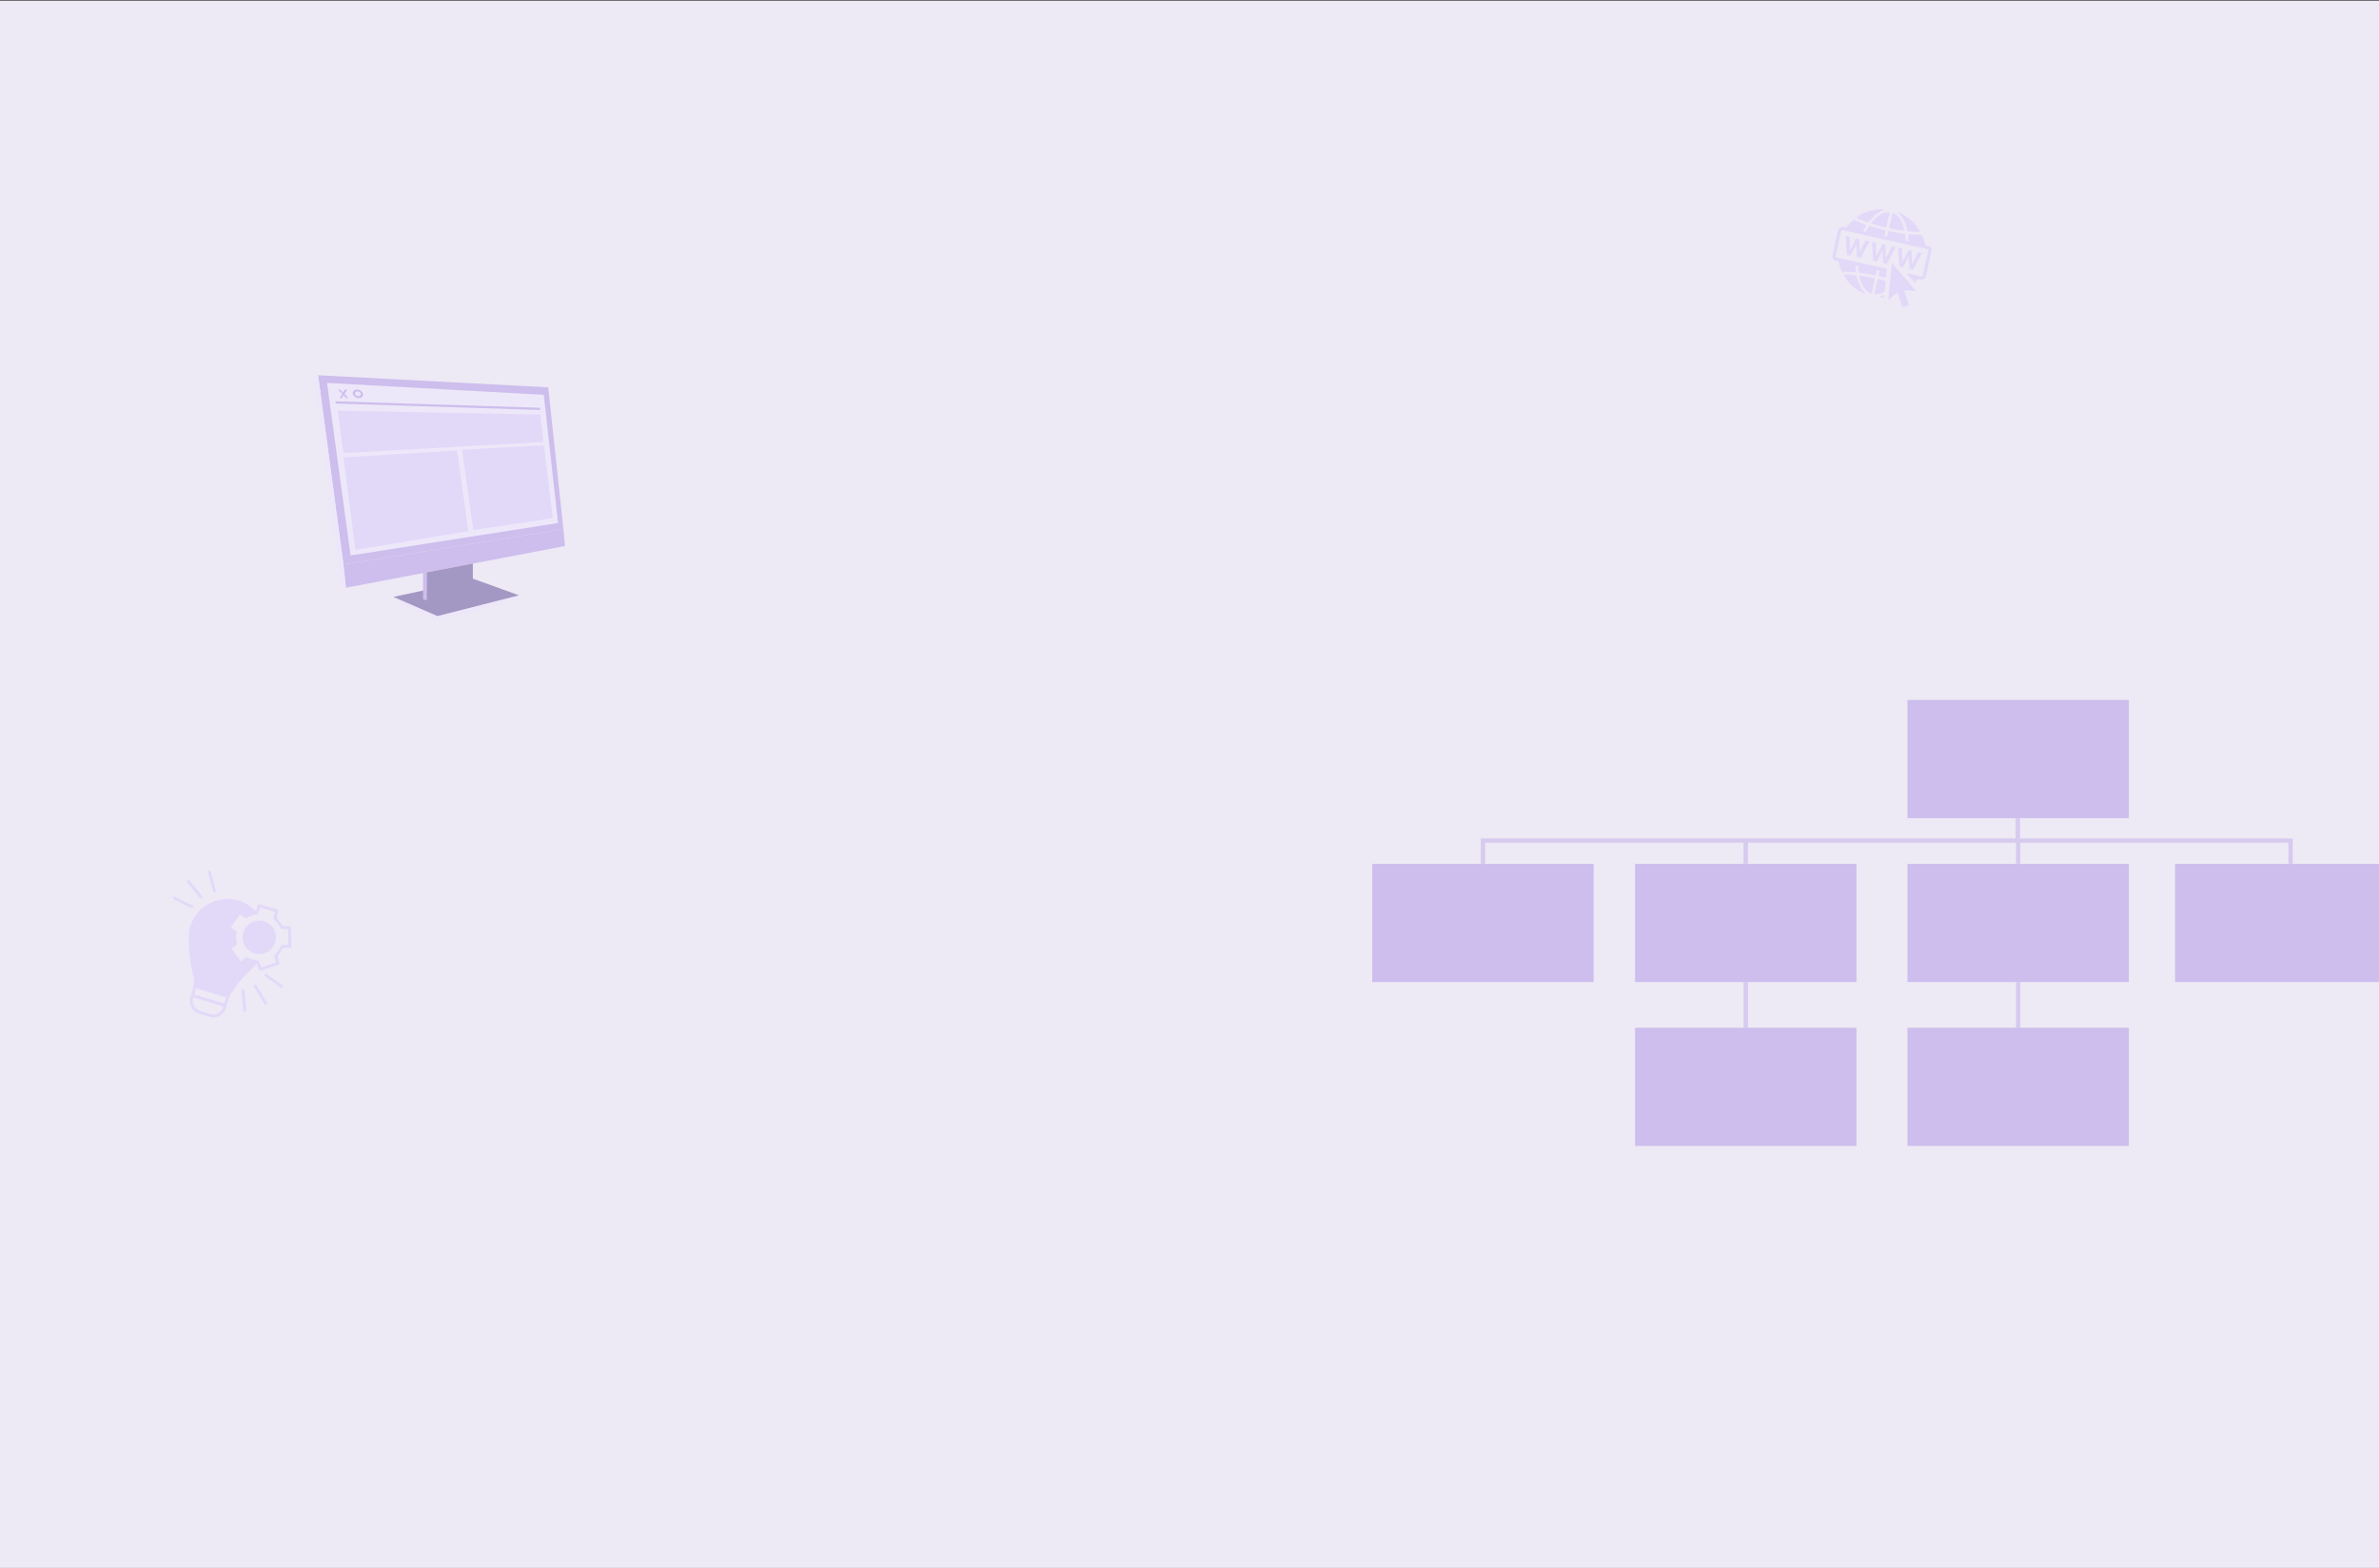 <?xml version="1.0" encoding="UTF-8"?>
<svg id="Layer_1" data-name="Layer 1" xmlns="http://www.w3.org/2000/svg" viewBox="0 0 1638.4 1080">
  <rect x="0" y="0" width="1638.4" height="1080" fill="#333333" stroke="none"/>
  <rect y=".44" width="1638.4" height="1080" style="fill: #ede9f5;"/>
  <g>
    <rect x="1313.67" y="595.01" width="152.45" height="81.41" style="fill: #cdbeed;"/>
    <rect x="1313.67" y="482.14" width="152.45" height="81.41" style="fill: #cdbeed;"/>
    <rect x="1497.98" y="595.01" width="152.45" height="81.41" style="fill: #cdbeed;"/>
    <rect x="945.05" y="595.01" width="152.45" height="81.41" style="fill: #cdbeed;"/>
    <rect x="1313.67" y="707.89" width="152.45" height="81.41" style="fill: #cdbeed;"/>
    <rect x="1126.05" y="707.89" width="152.45" height="81.41" style="fill: #cdbeed;"/>
    <rect x="1126.05" y="595.01" width="152.45" height="81.41" style="fill: #cdbeed;"/>
    <g style="opacity: .7;">
      <rect x="1200.8" y="676.42" width="2.97" height="31.47" style="fill: #cdbeed;"/>
    </g>
    <g style="opacity: .7;">
      <rect x="1388.42" y="676.42" width="2.97" height="31.47" style="fill: #cdbeed;"/>
    </g>
    <polygon points="1577.52 577.52 1576.03 577.52 1391.16 577.52 1391.16 563.55 1388.19 563.55 1388.19 577.52 1022.76 577.52 1021.28 577.52 1019.8 577.52 1019.8 595.01 1022.76 595.01 1022.76 580.49 1200.8 580.49 1200.8 595.01 1203.76 595.01 1203.76 580.49 1388.42 580.49 1388.42 595.01 1391.38 595.01 1391.38 580.49 1576.03 580.49 1576.03 595.01 1579 595.01 1579 577.52 1577.52 577.52" style="fill: #cdbeed; opacity: .7;"/>
  </g>
  <g>
    <path d="m1280.11,187.78c-.14-1.58-.28-3.05-.42-4.63l-1.88-.42c.1,1.6.19,3.15.29,4.81-3.2-.15-6.35-.3-9.58-.45-1.18-2.15-1.71-4.57-2.35-7.06-.55-.12-1.1-.21-1.63-.37-1.99-.58-2.88-2.04-2.43-4.06,1.2-5.47,2.47-10.94,3.63-16.42.46-2.21,2.47-3.23,4.29-2.69.4.12.81.19,1.31.3,1.58-1.97,3.16-3.92,5.23-5.43,2.93,1.22,5.83,2.43,8.8,3.67-.8,1.45-1.54,2.78-2.3,4.16.53.49,1.16.39,1.79.62.79-1.38,1.54-2.7,2.37-4.15,3.77,1.05,7.48,2.09,11.35,3.17-.28,1.27-.55,2.47-.83,3.75l1.9.42c.28-1.24.55-2.45.83-3.74,3.92.65,7.67,1.27,11.55,1.91.15,1.57.3,3.08.45,4.68l1.88.42c-.09-1.61-.17-3.16-.26-4.89,3.17.15,6.3.29,9.5.44,1.15,2.19,1.77,4.58,2.4,7.13.5.11,1.04.21,1.57.35,1.97.55,2.96,2.04,2.53,4.03-1.19,5.52-2.42,11.04-3.68,16.55-.47,2.05-2.03,2.99-4.1,2.62-.5-.09-.99-.22-1.49-.33-.73.85-1.39,1.63-2.16,2.54-1.82-2.11-3.56-4.14-5.51-6.4.59.06.88.07,1.16.13,2.69.59,5.38,1.2,8.07,1.79,1.51.33,1.63.25,1.98-1.31,1.16-5.2,2.32-10.4,3.47-15.6.33-1.5.24-1.64-1.3-1.99-9.21-2.06-18.42-4.1-27.63-6.16-9.58-2.13-19.15-4.27-28.73-6.4-1.92-.43-2.12-.31-2.55,1.65-1.1,5.06-2.19,10.13-3.28,15.2-.09.44-.11.9-.18,1.49.66.2,1.21.41,1.78.54,10.58,2.36,21.16,4.72,31.73,7.07.54.12,1.08.24,1.72.38-.18,2.12-.34,4.1-.51,6.05-.92.17-2.8-.23-5.21-1.09.26-1.17.53-2.37.82-3.67-.69-.15-1.21-.27-1.92-.43-.27,1.2-.53,2.4-.82,3.68-3.94-.65-7.69-1.27-11.64-1.92Z" style="fill: #e2d9f9;"/>
    <path d="m1310.32,211.66c-.87-1.8-1.27-3.52-1.83-5.19-.54-1.63-1.06-3.26-1.65-5.07-2.2,1.59-4.01,3.39-6.1,5.02-.11-.32-.22-.5-.21-.65.73-8.1,1.48-16.2,2.38-24.36,2.08,1.87,3.75,4.03,5.54,6.07,1.85,2.1,3.66,4.24,5.48,6.36,1.79,2.08,3.57,4.16,5.48,6.38-1.48.45-2.74,0-3.99-.05-1.28-.05-2.54-.3-4.04-.23,1.11,3.47,2.15,6.73,3.22,10.07-1.32.86-2.77,1.02-4.29,1.65Z" style="fill: #e2d9f9;"/>
    <path d="m1302.95,169.62l2.66.59c-1.98,3.91-4.12,7.59-6.15,11.42-.86-.19-1.66-.37-2.57-.57-.11-2.8-.22-5.58-.34-8.69-1.42,2.72-2.7,5.18-4.02,7.71-.82-.18-1.57-.35-2.34-.52-.36-.99-1-11.67-.74-12.93l2.44.54c.11,2.87.22,5.78.34,9,1.49-2.83,2.82-5.37,4.19-7.97.64.14,1.21.27,1.97.44.14,2.84.29,5.76.46,9.03,1.46-2.86,2.76-5.43,4.09-8.04Z" style="fill: #e2d9f9;"/>
    <path d="m1307.29,170.58c1.02.23,1.74.39,2.63.59.12,2.89.23,5.8.37,9.02,1.5-2.85,2.85-5.41,4.21-7.97.43.06.76.08,1.07.15.27.06.52.16.89.27.14,2.94.29,5.85.45,9.1,1.46-2.87,2.76-5.43,4.1-8.06.87.19,1.67.37,2.65.59-1.96,3.88-4.1,7.56-6.13,11.39l-2.56-.57c-.12-2.77-.23-5.55-.36-8.66-1.43,2.73-2.72,5.21-4.03,7.72-.87-.19-1.63-.36-2.53-.56-.25-4.27-.49-8.53-.75-13Z" style="fill: #e2d9f9;"/>
    <path d="m1278.84,177.07c-.11-2.86-.22-5.6-.34-8.69-1.44,2.74-2.74,5.21-4.06,7.71l-2.52-.56c-.25-4.26-.5-8.51-.76-12.94l2.67.59c.1,2.86.2,5.73.3,8.6.06.02.13.04.19.05,1.35-2.54,2.69-5.09,4.06-7.68.66.15,1.23.27,1.93.43.15,2.91.31,5.83.48,9.05,1.44-2.83,2.74-5.38,4.08-8.01l2.7.6c-2.1,3.88-4.14,7.63-6.19,11.4-.89-.2-1.65-.37-2.54-.57Z" style="fill: #e2d9f9;"/>
    <path d="m1280.51,189.83c3.65.6,7.09,1.17,10.48,1.72.15,1.11-1.48,8.85-2.21,10.66-1.01-.22-1.82-.81-2.62-1.42-1.7-1.32-2.83-3.08-3.77-4.97-.89-1.8-1.43-3.72-1.89-5.99Z" style="fill: #e2d9f9;"/>
    <path d="m1288.76,153.79c.07-.15.11-.34.22-.47,1.86-2.28,3.87-4.4,6.52-5.8,1.82-.96,3.67-1.4,5.77-1.23,0,1.2-.44,2.33-.66,3.48-.22,1.14-.5,2.27-.75,3.41-.26,1.17-.52,2.33-.77,3.45-1.53.04-9.07-2.06-10.33-2.83Z" style="fill: #e2d9f9;"/>
    <path d="m1311.52,158.9c-1.62.08-9.32-1.23-10.48-1.79.76-3.42,1.52-6.85,2.31-10.36,1.41.4,2.46,1.21,3.43,2.14,1.93,1.86,3.1,4.17,3.93,6.68.36,1.08.84,2.15.82,3.34Z" style="fill: #e2d9f9;"/>
    <path d="m1269.51,189.18c3.18-.11,6.03.18,8.95.46,1.1,4.89,2.76,9.43,6.52,12.92-6.7-2.54-11.73-6.97-15.47-13.38Z" style="fill: #e2d9f9;"/>
    <path d="m1297.91,144.44c-2.34.74-4.51,1.84-6.31,3.5-1.77,1.63-3.41,3.42-5.26,5.3-2.5-1-5.16-2.07-7.88-3.16,2.85-3.51,14.35-6.85,19.45-5.64Z" style="fill: #e2d9f9;"/>
    <path d="m1307.37,146.34c6.54,2.65,11.55,7.06,15.24,13.42-3.08.07-5.91-.15-8.87-.46-.21-.81-.43-1.61-.63-2.42-.76-3.02-1.96-5.84-3.96-8.26-.59-.71-1.26-1.36-1.89-2.03.04-.08.08-.16.11-.24Z" style="fill: #e2d9f9;"/>
    <path d="m1293.14,192.22c1.99.16,3.65.86,5.48,1.36-.1,1.34-.18,2.58-.28,3.82-.06.79-.15,1.58-.22,2.36-.05.53-.19.99-.7,1.28-1.97,1.12-4.03,1.91-6.54,1.7.65-3.56,1.52-7,2.27-10.53Z" style="fill: #e2d9f9;"/>
    <path d="m1294.32,204.53c1.06-.42,2.12-.84,3.22-1.28.37.46.17.92-.03,1.54-1.05,0-2.11-.02-3.17-.03,0-.08-.01-.15-.02-.23Z" style="fill: #e2d9f9;"/>
  </g>
  <g>
    <polygon points="270.96 411.16 270.96 414.15 301.28 427.41 301.28 424.33 270.96 411.16" style="fill: #ede8f9;"/>
    <polygon points="357.41 410.05 357.41 413.04 301.28 427.41 301.28 424.33 357.41 410.05" style="fill: #ede8f9;"/>
    <polygon points="236.51 388.76 388.02 364.48 377.56 266.81 219.07 258.46 236.51 388.76" style="fill: #cdbeed;"/>
    <polygon points="374.51 271.97 225.22 263.76 241.47 382.6 384.32 360.26 374.51 271.97" style="fill: #ede8f9;"/>
    <polygon points="238.22 404.83 389.04 376.11 388.02 364.48 236.51 388.76 238.22 404.83" style="fill: #cdbeed;"/>
    <polygon points="238.22 404.83 234.63 403.75 216.5 259.65 219.07 258.46 236.51 388.76 238.22 404.83" style="fill: #ede8f9;"/>
    <polygon points="325.64 388.18 325.64 398.59 357.41 410.05 301.23 424.33 270.96 411.16 293.71 406.26 293.67 394.27 325.64 388.18" style="fill: #a397c4;"/>
    <polygon points="291.36 394.6 291.36 412.87 293.96 413.51 293.97 394.1 291.36 394.6" style="fill: #cdbeed;"/>
    <polygon points="372.18 285.57 232.52 282.85 236.51 312.03 374.24 304.5 372.18 285.57" style="fill: #e2d9f9;"/>
    <polygon points="372.09 282.4 231.18 277.96 230.95 276.41 371.93 280.86 372.09 282.4" style="fill: #cdbeed;"/>
    <path d="m247.09,274.21c-1.93,0-3.78-1.33-4.12-2.95s.95-2.95,2.89-2.95,3.78,1.33,4.12,2.95c.34,1.63-.95,2.95-2.89,2.95Zm-.96-4.61c-1.08,0-1.81.74-1.62,1.66s1.23,1.66,2.31,1.66,1.81-.74,1.62-1.66c-.19-.91-1.23-1.66-2.31-1.66Z" style="fill: #cdbeed;"/>
    <polygon points="238.22 274.21 236.77 272.09 235.48 274.21 233.89 274.21 235.79 271.2 232.63 268.3 234.23 268.3 236.36 270.32 237.57 268.3 239.17 268.3 237.33 271.2 239.81 274.21 238.22 274.21" style="fill: #cdbeed;"/>
    <polygon points="314.83 310.24 236.51 315.03 244.76 378.76 322.58 365.87 314.83 310.24" style="fill: #e2d9f9;"/>
    <polygon points="374.62 306.74 318.18 309.75 325.91 365.14 380.73 356.94 374.62 306.74" style="fill: #e2d9f9;"/>
  </g>
  <g>
    <path d="m200.37,639.14c-.02-.86-.43-1.23-1.29-1.19-1.16.05-2.33.11-3.49.04-.42-.03-.93-.33-1.21-.67-1.21-1.49-2.37-3.02-3.49-4.58-.23-.32-.41-.85-.33-1.22.25-1.13.61-2.25.99-3.35.32-.93,0-1.45-.9-1.72-3.81-1.14-7.62-2.29-11.43-3.45-.95-.29-1.53-.05-1.8.97-.31,1.19-.7,2.36-1.09,3.66-7.13-6.85-15.42-9.76-25.02-7.76-9.57,1.99-16.13,7.83-19.91,16.86h0c-2.68,6.08-1.27,25.86,2.48,38.29-.35,2.15-.61,4.32-1.09,6.45-.43,1.92-1.13,3.77-1.67,5.67-1.33,4.68,1.32,9.56,5.96,10.99,2.5.77,4.99,1.53,7.5,2.26,2.13.62,4.21.39,6.21-.56,2.51-1.19,4.06-3.2,4.88-5.82.84-2.68,1.33-5.55,2.61-8,1.74-3.32,3.79-6.57,6.24-9.39,3.86-4.43,8.18-8.46,12.49-12.85.52,1.49.95,2.64,1.33,3.82.3.92.84,1.18,1.75.86,3.79-1.33,7.58-2.65,11.37-3.96.85-.29,1.14-.79.82-1.66-.4-1.09-.83-2.18-1.12-3.31-.1-.4.03-.98.26-1.34,1.06-1.64,2.19-3.25,3.33-4.83.19-.27.58-.53.89-.55,1.24-.09,2.48-.1,3.72-.11.85-.01,1.25-.42,1.24-1.27-.09-4.09-.18-8.18-.26-12.27Zm-55,59.46c-2.67-.75-5.32-1.56-7.96-2.41-3.75-1.21-5.67-5.47-4.14-9.23,6.82,2.06,13.65,4.12,20.55,6.21-.64,3.79-4.8,6.46-8.45,5.43Zm9.1-7.4c-6.87-2.08-13.68-4.13-20.59-6.22.42-1.37.84-2.77,1.28-4.24,6.82,2.06,13.64,4.12,20.59,6.22-.43,1.43-.85,2.8-1.28,4.24Zm40.36-40.36c-.73,0-1.2.24-1.49.94-.91,2.27-2.34,4.18-4.09,5.88-.3.29-.35,1.04-.23,1.5.33,1.23.81,2.42,1.25,3.7-3.44,1.21-6.77,2.37-10.27,3.6-.41-1.17-.85-2.27-1.17-3.41-.25-.9-.76-1.2-1.67-1.42-2.09-.5-4.15-1.12-6.16-1.87-.91-.34-1.56-.37-2.3.26-.88.74-1.83,1.4-2.82,2.16-2.23-2.94-4.37-5.77-6.58-8.67,1.04-.79,1.98-1.54,2.96-2.23.7-.49.99-1.01.76-1.92-.55-2.2-.63-4.45-.12-6.68.18-.79-.08-1.29-.74-1.72-1.03-.68-2.03-1.41-3.15-2.19,2.08-2.99,4.1-5.9,6.19-8.91,1.1.75,2.15,1.41,3.13,2.16.63.47,1.16.55,1.85.12,2-1.25,4.21-1.94,6.54-2.32.46-.07,1.03-.6,1.22-1.05.48-1.18.78-2.43,1.17-3.72,3.51,1.06,6.91,2.09,10.42,3.15-.38,1.26-.71,2.45-1.11,3.62-.26.75-.1,1.3.51,1.8,1.8,1.48,3.15,3.31,4.11,5.43.31.68.72.96,1.49.91,1.27-.07,2.55-.04,3.93-.05.07,3.65.14,7.2.22,10.84-1.39.03-2.63.09-3.86.09Z" style="fill: #e2d9f9;"/>
    <path d="m133.1,625.07c.43-.6-.01-1.11-.63-1.41-1.19-.58-2.38-1.17-3.56-1.75-2.84-1.4-5.68-2.8-8.81-4.34-.25.11-.97.26-1.01.51-.06.43.18,1.17.52,1.34,4,2.05,8.03,4.04,12.09,5.97.36.17,1.19,0,1.41-.31Z" style="fill: #e2d9f9;"/>
    <path d="m137.22,617.96c.42.52.89,1.07,1.59.53.77-.59.33-1.2-.12-1.76-2.69-3.35-5.38-6.69-8.07-10.03-.2-.25-.45-.45-.76-.76-.34.16-.92.27-.97.48-.09.44-.05,1.06.21,1.39,2.68,3.41,5.4,6.77,8.12,10.15Z" style="fill: #e2d9f9;"/>
    <path d="m168.79,687.95c-.19-1.88-.33-3.76-.6-5.62-.06-.39-.54-.81-.94-1.01-.31-.16-.79,0-1.19.01.1.21.19.41.29.62,0,.28-.03.56,0,.83.43,4.31.87,8.62,1.3,12.92.07.67.19,1.37,1.09,1.25.87-.11.88-.79.82-1.47-.25-2.51-.51-5.03-.77-7.54Z" style="fill: #e2d9f9;"/>
    <path d="m176.88,678.96c-.34-.58-.75-1.17-1.52-.7-.71.44-.52,1.06-.15,1.68,1.07,1.79,2.13,3.59,3.19,5.38,1.15,1.93,2.27,3.88,3.47,5.78.22.35.69.63,1.09.74.23.06.57-.29.97-.52-.19-.5-.29-.92-.5-1.28-2.18-3.7-4.37-7.39-6.56-11.09Z" style="fill: #e2d9f9;"/>
    <path d="m194.17,678.48c-3.39-2.43-6.77-4.86-10.16-7.3-.23-.16-.46-.31-.91-.62-.3.18-.96.4-.96.63,0,.46.22,1.1.58,1.36,3.42,2.53,6.89,4.99,10.34,7.47.58.41,1.19.89,1.76.09.56-.78-.05-1.22-.64-1.64Z" style="fill: #e2d9f9;"/>
    <path d="m143.47,601.54c1.07,3.95,2.15,7.9,3.23,11.85.08.31.15.68.36.87.23.21.64.35.95.32.26-.03.49-.34.76-.55-.09-.43-.14-.78-.23-1.12-.65-2.44-1.32-4.89-1.97-7.33-.46-1.71-.86-3.43-1.41-5.1-.13-.4-.77-.91-1.15-.89-.75.04-.87.7-.68,1.37.05.19.09.39.14.59Z" style="fill: #e2d9f9;"/>
    <path d="m181.92,634.61c-6.03-1.83-12.5,1.65-14.32,7.72-1.81,6.02,1.59,12.39,7.61,14.26,6.04,1.88,12.5-1.56,14.33-7.63,1.84-6.09-1.57-12.51-7.63-14.35Z" style="fill: #e2d9f9;"/>
  </g>
</svg>